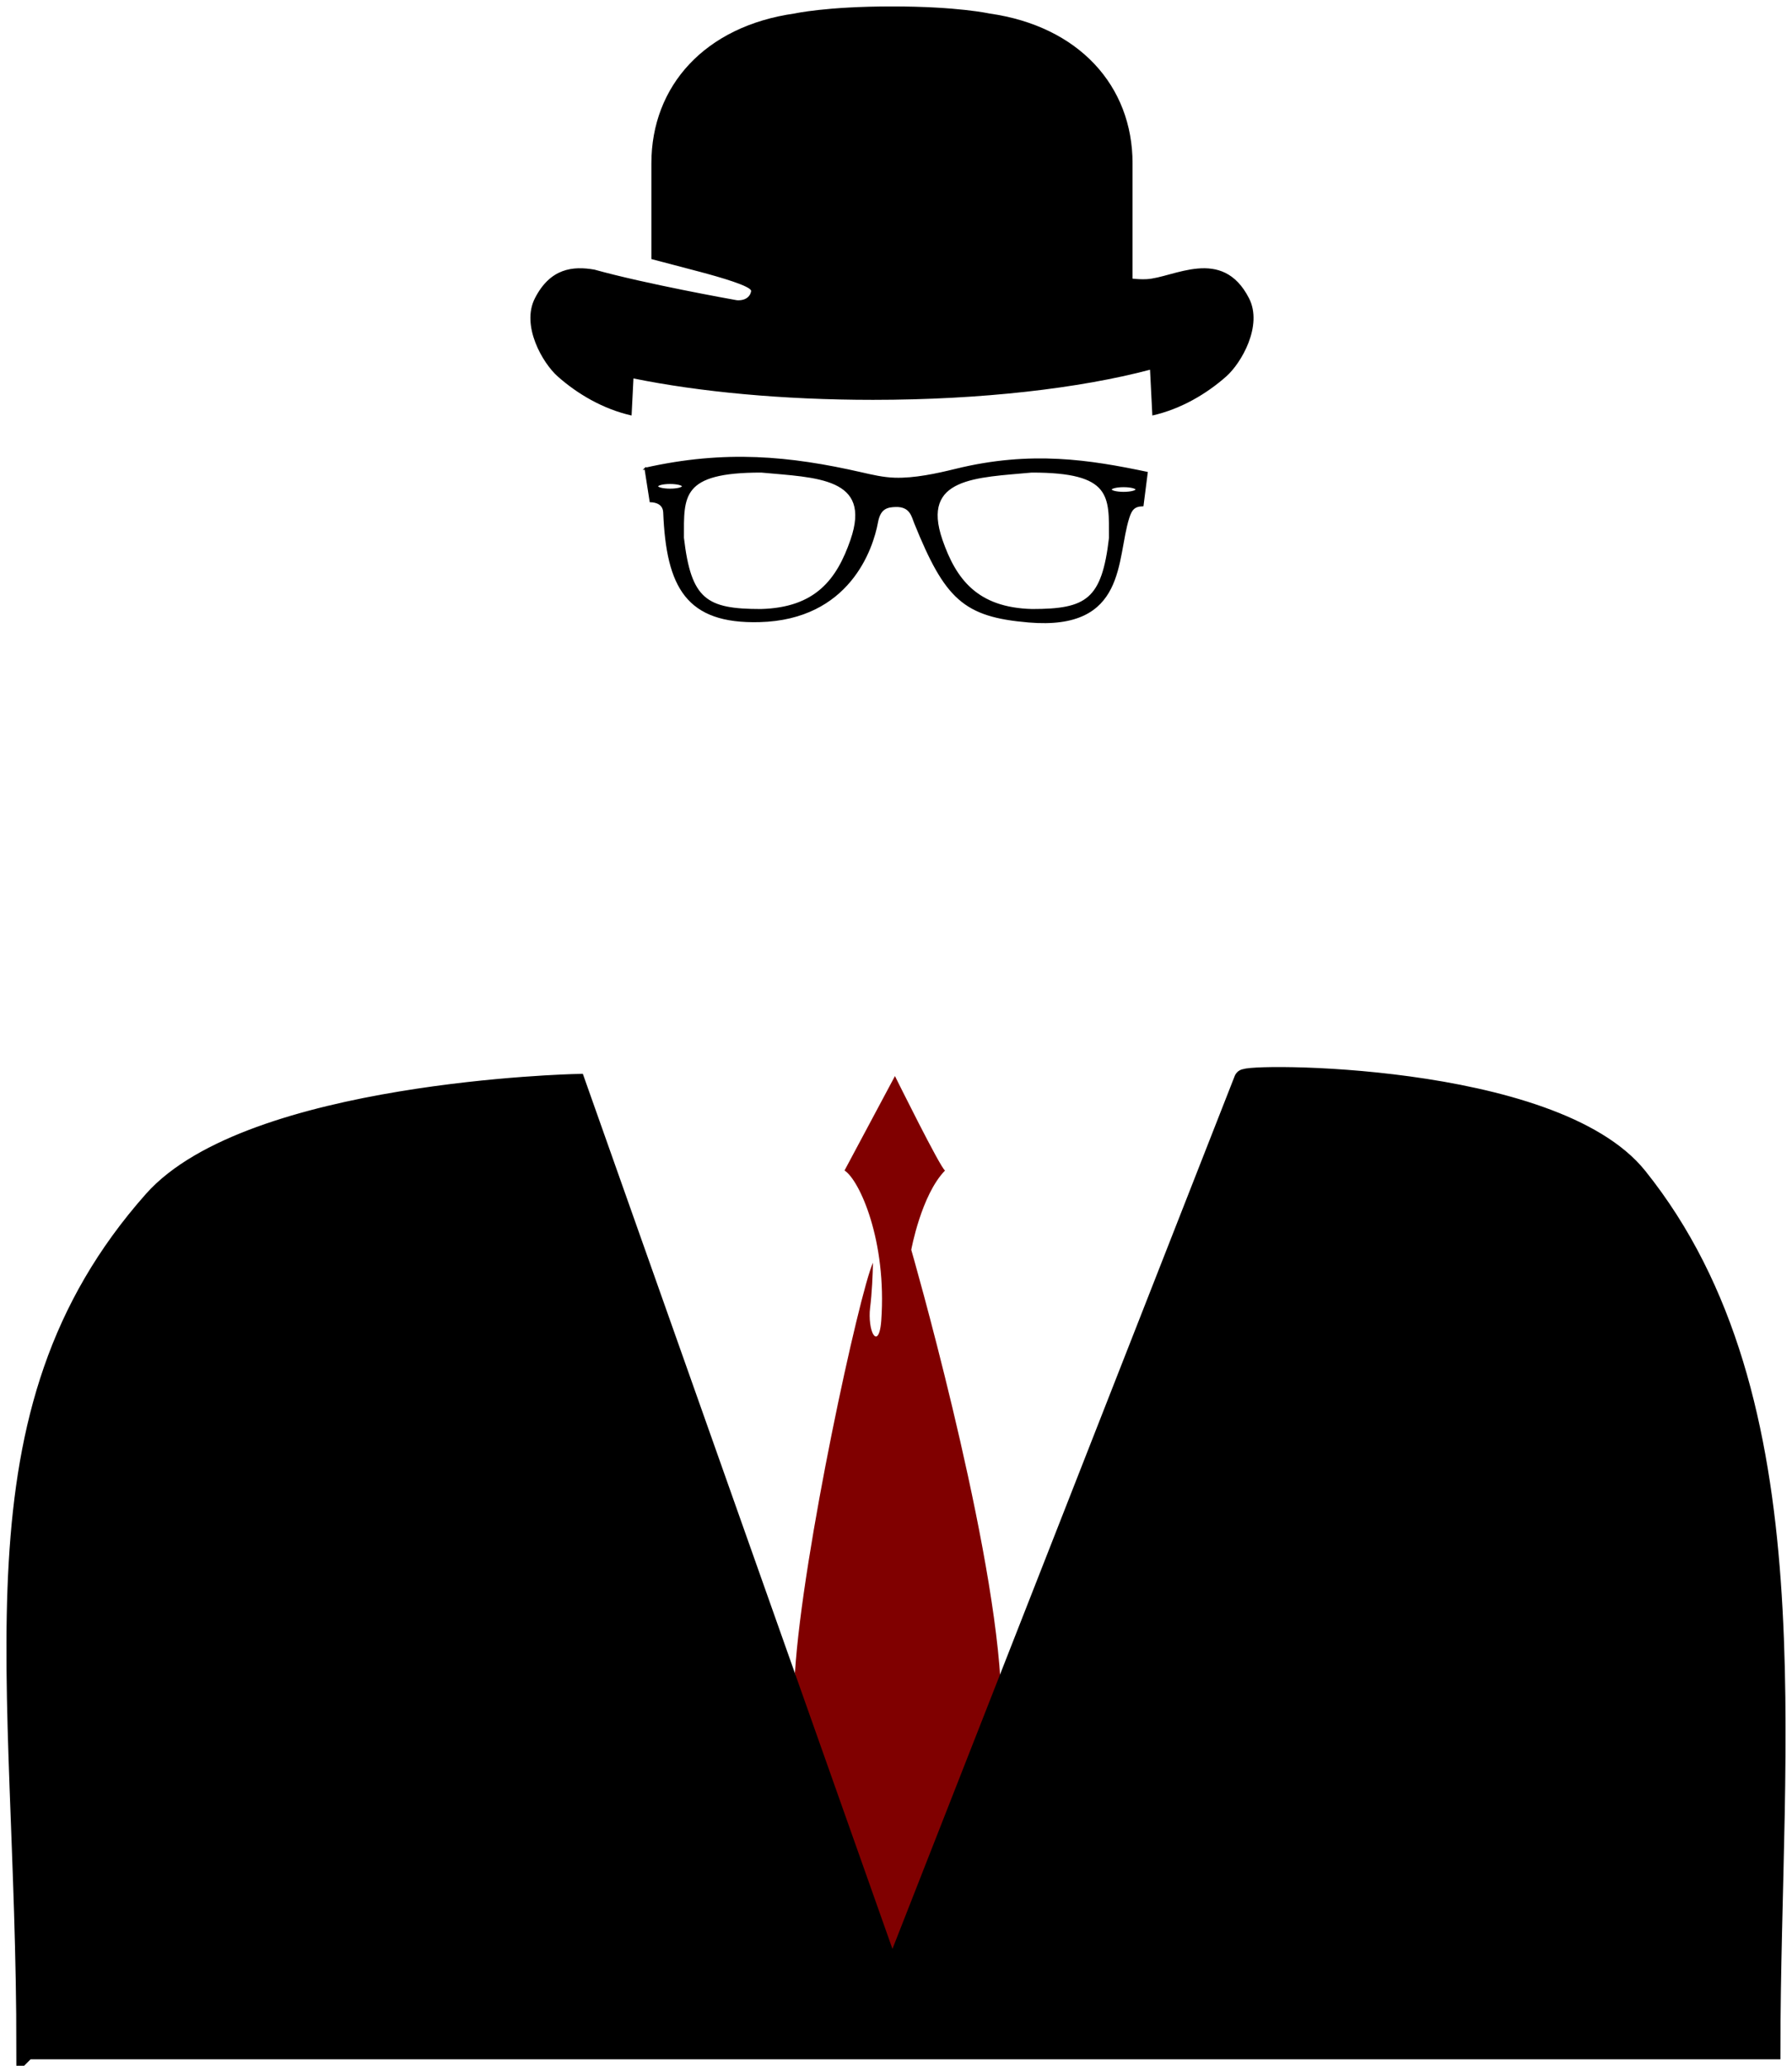 <?xml version="1.0" encoding="UTF-8" standalone="no"?>
<!-- Created with Inkscape (http://www.inkscape.org/) -->

<svg
   xmlns:dc="http://purl.org/dc/elements/1.1/"
   xmlns:cc="http://creativecommons.org/ns#"
   xmlns:rdf="http://www.w3.org/1999/02/22-rdf-syntax-ns#"
   xmlns:svg="http://www.w3.org/2000/svg"
   xmlns="http://www.w3.org/2000/svg"
   xmlns:sodipodi="http://sodipodi.sourceforge.net/DTD/sodipodi-0.dtd"
   xmlns:inkscape="http://www.inkscape.org/namespaces/inkscape"
   width="278.491"
   height="321.006"
   id="svg3118"
   version="1.1"
   inkscape:version="0.48.2 r9819"
   sodipodi:docname="gat_logo.svg">
  <defs
     id="defs3120" />
  <sodipodi:namedview
     id="base"
     pagecolor="#ffffff"
     bordercolor="#666666"
     borderopacity="1.0"
     inkscape:pageopacity="0.0"
     inkscape:pageshadow="2"
     inkscape:zoom="2.5816966"
     inkscape:cx="138.69173"
     inkscape:cy="259.63549"
     inkscape:document-units="px"
     inkscape:current-layer="svg3118"
     showgrid="false"
     fit-margin-top="1"
     fit-margin-left="1"
     fit-margin-right="1"
     fit-margin-bottom="1"
     borderlayer="true"
     showguides="true"
     inkscape:guide-bbox="true"
     inkscape:snap-midpoints="true"
     inkscape:snap-object-midpoints="true"
     inkscape:snap-nodes="false"
     inkscape:window-width="1436"
     inkscape:window-height="856"
     inkscape:window-x="0"
     inkscape:window-y="0"
     inkscape:window-maximized="0">
    <sodipodi:guide
       orientation="1,0"
       position="139.164,313.646"
       id="guide3189" />
  </sodipodi:namedview>
  <path
     style="fill:#000000;fill-opacity:1;stroke:none"
     d="m 194.109,46.35 c -4.178,-8.171 -11.778,-3.162 -15.934,-2.969 -0.751,0.037 -1.447,-0.005 -2.168,-0.082 V 25.374 c 0,-12.031 -8.342,-21.318 -22.267,-23.277 0,0 -4.875,-1.098 -15.119,-1.098 -10.247,0 -15.125,1.098 -15.125,1.098 -13.925,1.961 -22.265,11.246 -22.265,23.277 v 14.884 c 2.62,0.698 5.246,1.372 7.471,1.964 3.169,0.842 8.165,2.274 8.028,3.027 -0.178,0.979 -0.99,1.416 -1.975,1.416 -0.124,0 -0.248,-0.011 -0.374,-0.034 -0.678,-0.118 -14.027,-2.506 -21.993,-4.731 -3.349,-0.587 -6.868,-0.234 -9.257,4.446 -2.176,4.254 1.184,10.059 3.535,12.146 3.091,2.743 7.075,5.081 11.487,6.076 l 0.291,-5.76 c 10.25,2.085 23.177,3.327 37.225,3.327 16.871,0 32.116,-1.79 43.055,-4.681 l 0.36,7.113 c 4.412,-0.995 8.396,-3.333 11.49,-6.076 2.351,-2.085 5.706,-7.89 3.535,-12.144 z"
     id="path3183"
     inkscape:connector-curvature="0" />
  <path
     id="path3185"
     d="m 100.291,72.808 c 12.396,-2.784 22.431,-1.826 33.546,0.709 1.648,0.376 3.39,0.795 5.229,0.85 3.063,0.092 6.505,-0.654 9.474,-1.384 11.719,-2.881 20.873,-1.382 29.695,0.462 l -0.652,5.101 c -1.377,0.03 -1.81,0.658 -2.204,1.885 -2.059,6.419 -0.305,17.465 -15.528,16.166 -10.014,-0.854 -12.882,-3.539 -17.655,-15.344 -0.406,-1.004 -0.67,-2.663 -2.989,-2.602 -1.309,0.035 -2.481,0.261 -2.889,2.487 -0.761,4.148 -4.381,15.051 -18.303,15.406 -11.25,0.287 -14.341,-5.284 -14.814,-16.902 -0.059,-1.443 -1.343,-1.716 -2.114,-1.733 l -0.796,-5.101 z m 32.003,11.124 c 3.432,-9.91 -5.479,-9.831 -13.974,-10.628 -12.599,-0.023 -12.164,3.779 -12.164,10.273 1.128,9.679 3.596,11.194 12.092,11.194 8.578,-0.224 11.917,-4.689 14.047,-10.84 z m 14.047,0 c -3.432,-9.91 5.479,-9.831 13.974,-10.628 12.599,-0.023 12.164,3.779 12.164,10.273 -1.128,9.679 -3.596,11.194 -12.092,11.194 -8.578,-0.224 -11.916,-4.689 -14.047,-10.84 z m -42.212,-8.856 c 1.1,0 1.991,0.222 1.991,0.496 0,0.274 -0.892,0.496 -1.991,0.496 -1.099,0 -1.991,-0.222 -1.991,-0.496 0,-0.274 0.892,-0.496 1.991,-0.496 z m 70.487,0.496 c 1.099,0 1.991,0.222 1.991,0.496 0,0.274 -0.892,0.496 -1.991,0.496 -1.099,0 -1.991,-0.222 -1.991,-0.496 0,-0.274 0.892,-0.496 1.991,-0.496 z"
     style="fill:#000000;fill-opacity:1;fill-rule:evenodd;stroke:#000000;stroke-width:0.266;stroke-miterlimit:4;stroke-opacity:1;stroke-dasharray:none"
     inkscape:connector-curvature="0" />
  <path
     style="fill:#800000;fill-opacity:1;stroke:none"
     d="m 141.618,194.21 c 0,0 1.544,-8.512 5.251,-12.323 -0.616,-0.184 -7.786,-14.674 -7.786,-14.674 l -7.837,14.674 c 2.308,1.464 6.607,10.906 5.706,23.36 -0.102,1.399 -0.385,2.394 -0.799,2.434 -0.124,0.011 -0.248,-0.065 -0.371,-0.235 -0.525,-0.691 -0.751,-2.651 -0.565,-4.177 0.296,-2.379 0.412,-5.196 0.449,-7.055 -2.109,4.636 -10.938,45.035 -12.122,63.698 -0.148,2.336 15.127,44.134 15.127,44.134 0,0 16.956,-40.632 16.808,-42.972 -1.466,-23.869 -13.862,-66.863 -13.862,-66.863 z"
     id="path3187"
     inkscape:connector-curvature="0"
     sodipodi:nodetypes="ccccccccccccc" />
  <path
     style="fill:#000000;fill-opacity:1;stroke:#000000;stroke-width:3.119px;stroke-linecap:butt;stroke-linejoin:miter;stroke-opacity:1"
     d="m 4.105,318.446 c 0,-59.094 -9.749,-98.589 19.717,-131.857 15.056,-16.998 65.663,-18.137 65.663,-18.137 l 49.133,138.86 54.722,-139.553 c -0.151,-1.016 48.001,-1.214 61.136,15.167 27.694,34.536 20.655,87.898 20.655,135.52 -43.011,0 -271.026,0 -271.026,0 z"
     id="path3971"
     inkscape:connector-curvature="0"
     sodipodi:nodetypes="cacccscc" />
</svg>